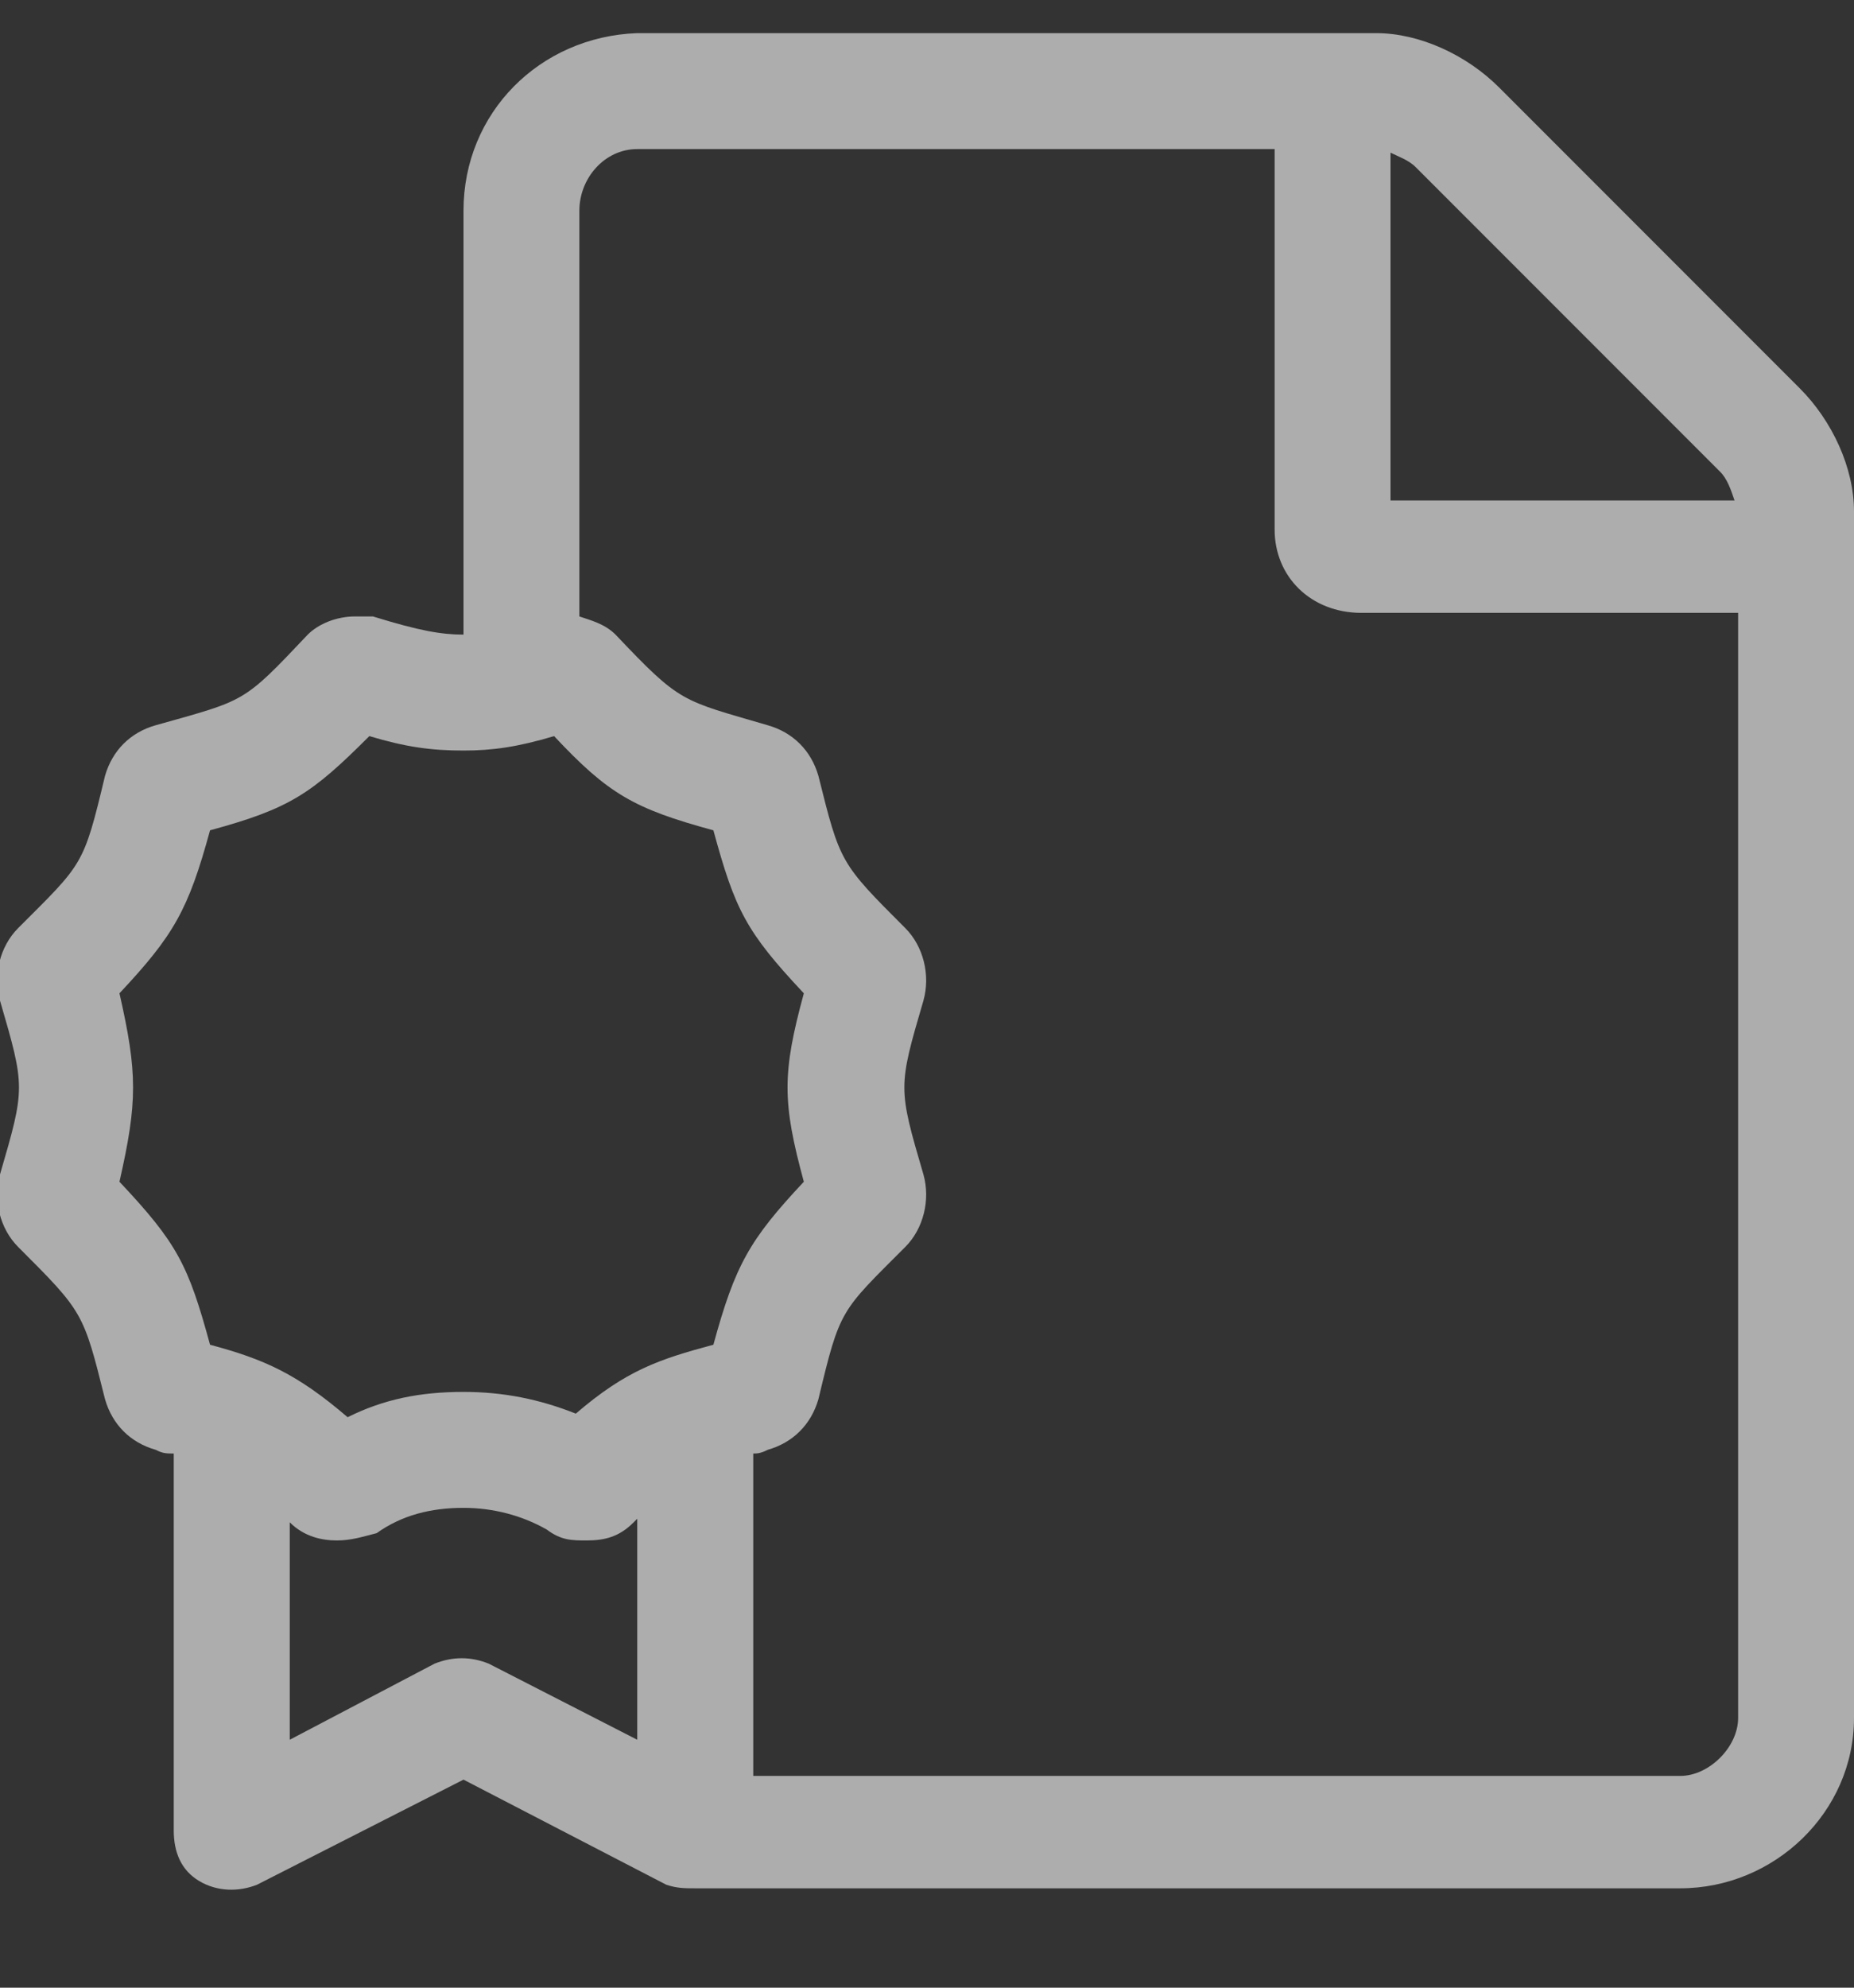 <svg width="14" height="15" viewBox="0 0 14 15" fill="none" xmlns="http://www.w3.org/2000/svg">
    <rect x="0" y="0" width="14" height="15" fill="#333333" stroke="none"/>
    <path d="M13.59 2.93L11.32 0.66C11.074 0.414 10.719 0.25 10.391 0.25H4.812C4.074 0.277 3.5 0.852 3.5 1.59V4.789C3.336 4.789 3.172 4.762 2.816 4.652C2.789 4.652 2.734 4.652 2.68 4.652C2.543 4.652 2.406 4.707 2.324 4.789C1.832 5.309 1.859 5.281 1.176 5.473C0.984 5.527 0.848 5.664 0.793 5.855C0.629 6.539 0.629 6.512 0.137 7.004C0 7.141 -0.055 7.359 0 7.551C0.191 8.207 0.191 8.207 0 8.863C-0.055 9.055 0 9.273 0.137 9.41C0.629 9.902 0.629 9.902 0.793 10.559C0.848 10.75 0.984 10.887 1.176 10.941C1.23 10.969 1.258 10.969 1.312 10.969V13.812C1.312 13.977 1.367 14.113 1.504 14.195C1.641 14.277 1.805 14.277 1.941 14.223L3.5 13.43L5.031 14.223C5.113 14.25 5.168 14.25 5.25 14.25H12.688C13.398 14.25 14 13.676 14 12.965V3.859C14 3.531 13.836 3.176 13.59 2.93ZM10.5 1.152C10.555 1.18 10.637 1.207 10.691 1.262L12.988 3.559C13.043 3.613 13.07 3.695 13.098 3.777H10.5V1.152ZM0.902 8.918C1.039 8.316 1.039 8.098 0.902 7.496C1.312 7.059 1.422 6.867 1.586 6.266C2.188 6.102 2.352 5.992 2.789 5.555C3.062 5.637 3.254 5.664 3.5 5.664C3.719 5.664 3.91 5.637 4.184 5.555C4.594 5.992 4.785 6.102 5.387 6.266C5.551 6.867 5.633 7.031 6.07 7.496C5.906 8.098 5.906 8.316 6.07 8.918C5.66 9.355 5.551 9.547 5.387 10.148C4.977 10.258 4.73 10.34 4.348 10.668C4.074 10.559 3.801 10.504 3.5 10.504C3.172 10.504 2.898 10.559 2.625 10.695C2.242 10.367 1.996 10.258 1.586 10.148C1.422 9.547 1.34 9.383 0.902 8.918ZM3.691 12.555C3.555 12.5 3.418 12.5 3.281 12.555L2.188 13.129V11.461C2.188 11.488 2.188 11.488 2.188 11.488C2.297 11.598 2.434 11.625 2.543 11.625C2.652 11.625 2.734 11.598 2.844 11.57C3.035 11.434 3.254 11.379 3.5 11.379C3.719 11.379 3.938 11.434 4.129 11.543C4.238 11.625 4.32 11.625 4.43 11.625C4.566 11.625 4.676 11.598 4.785 11.488C4.785 11.488 4.785 11.488 4.812 11.461V13.129L3.691 12.555ZM13.125 12.965C13.125 13.184 12.906 13.402 12.688 13.402H5.688V10.969C5.715 10.969 5.742 10.969 5.797 10.941C5.988 10.887 6.125 10.75 6.18 10.559C6.344 9.875 6.344 9.902 6.836 9.41C6.973 9.273 7.027 9.055 6.973 8.863C6.781 8.207 6.781 8.207 6.973 7.551C7.027 7.359 6.973 7.141 6.836 7.004C6.344 6.512 6.344 6.512 6.18 5.855C6.125 5.664 5.988 5.527 5.797 5.473C5.141 5.281 5.141 5.309 4.648 4.789C4.566 4.707 4.457 4.68 4.375 4.652V1.59C4.375 1.344 4.566 1.125 4.812 1.125H9.625V3.996C9.625 4.352 9.898 4.625 10.281 4.625H13.125V12.965Z" fill="white" fill-opacity="0.6"/>
</svg>
